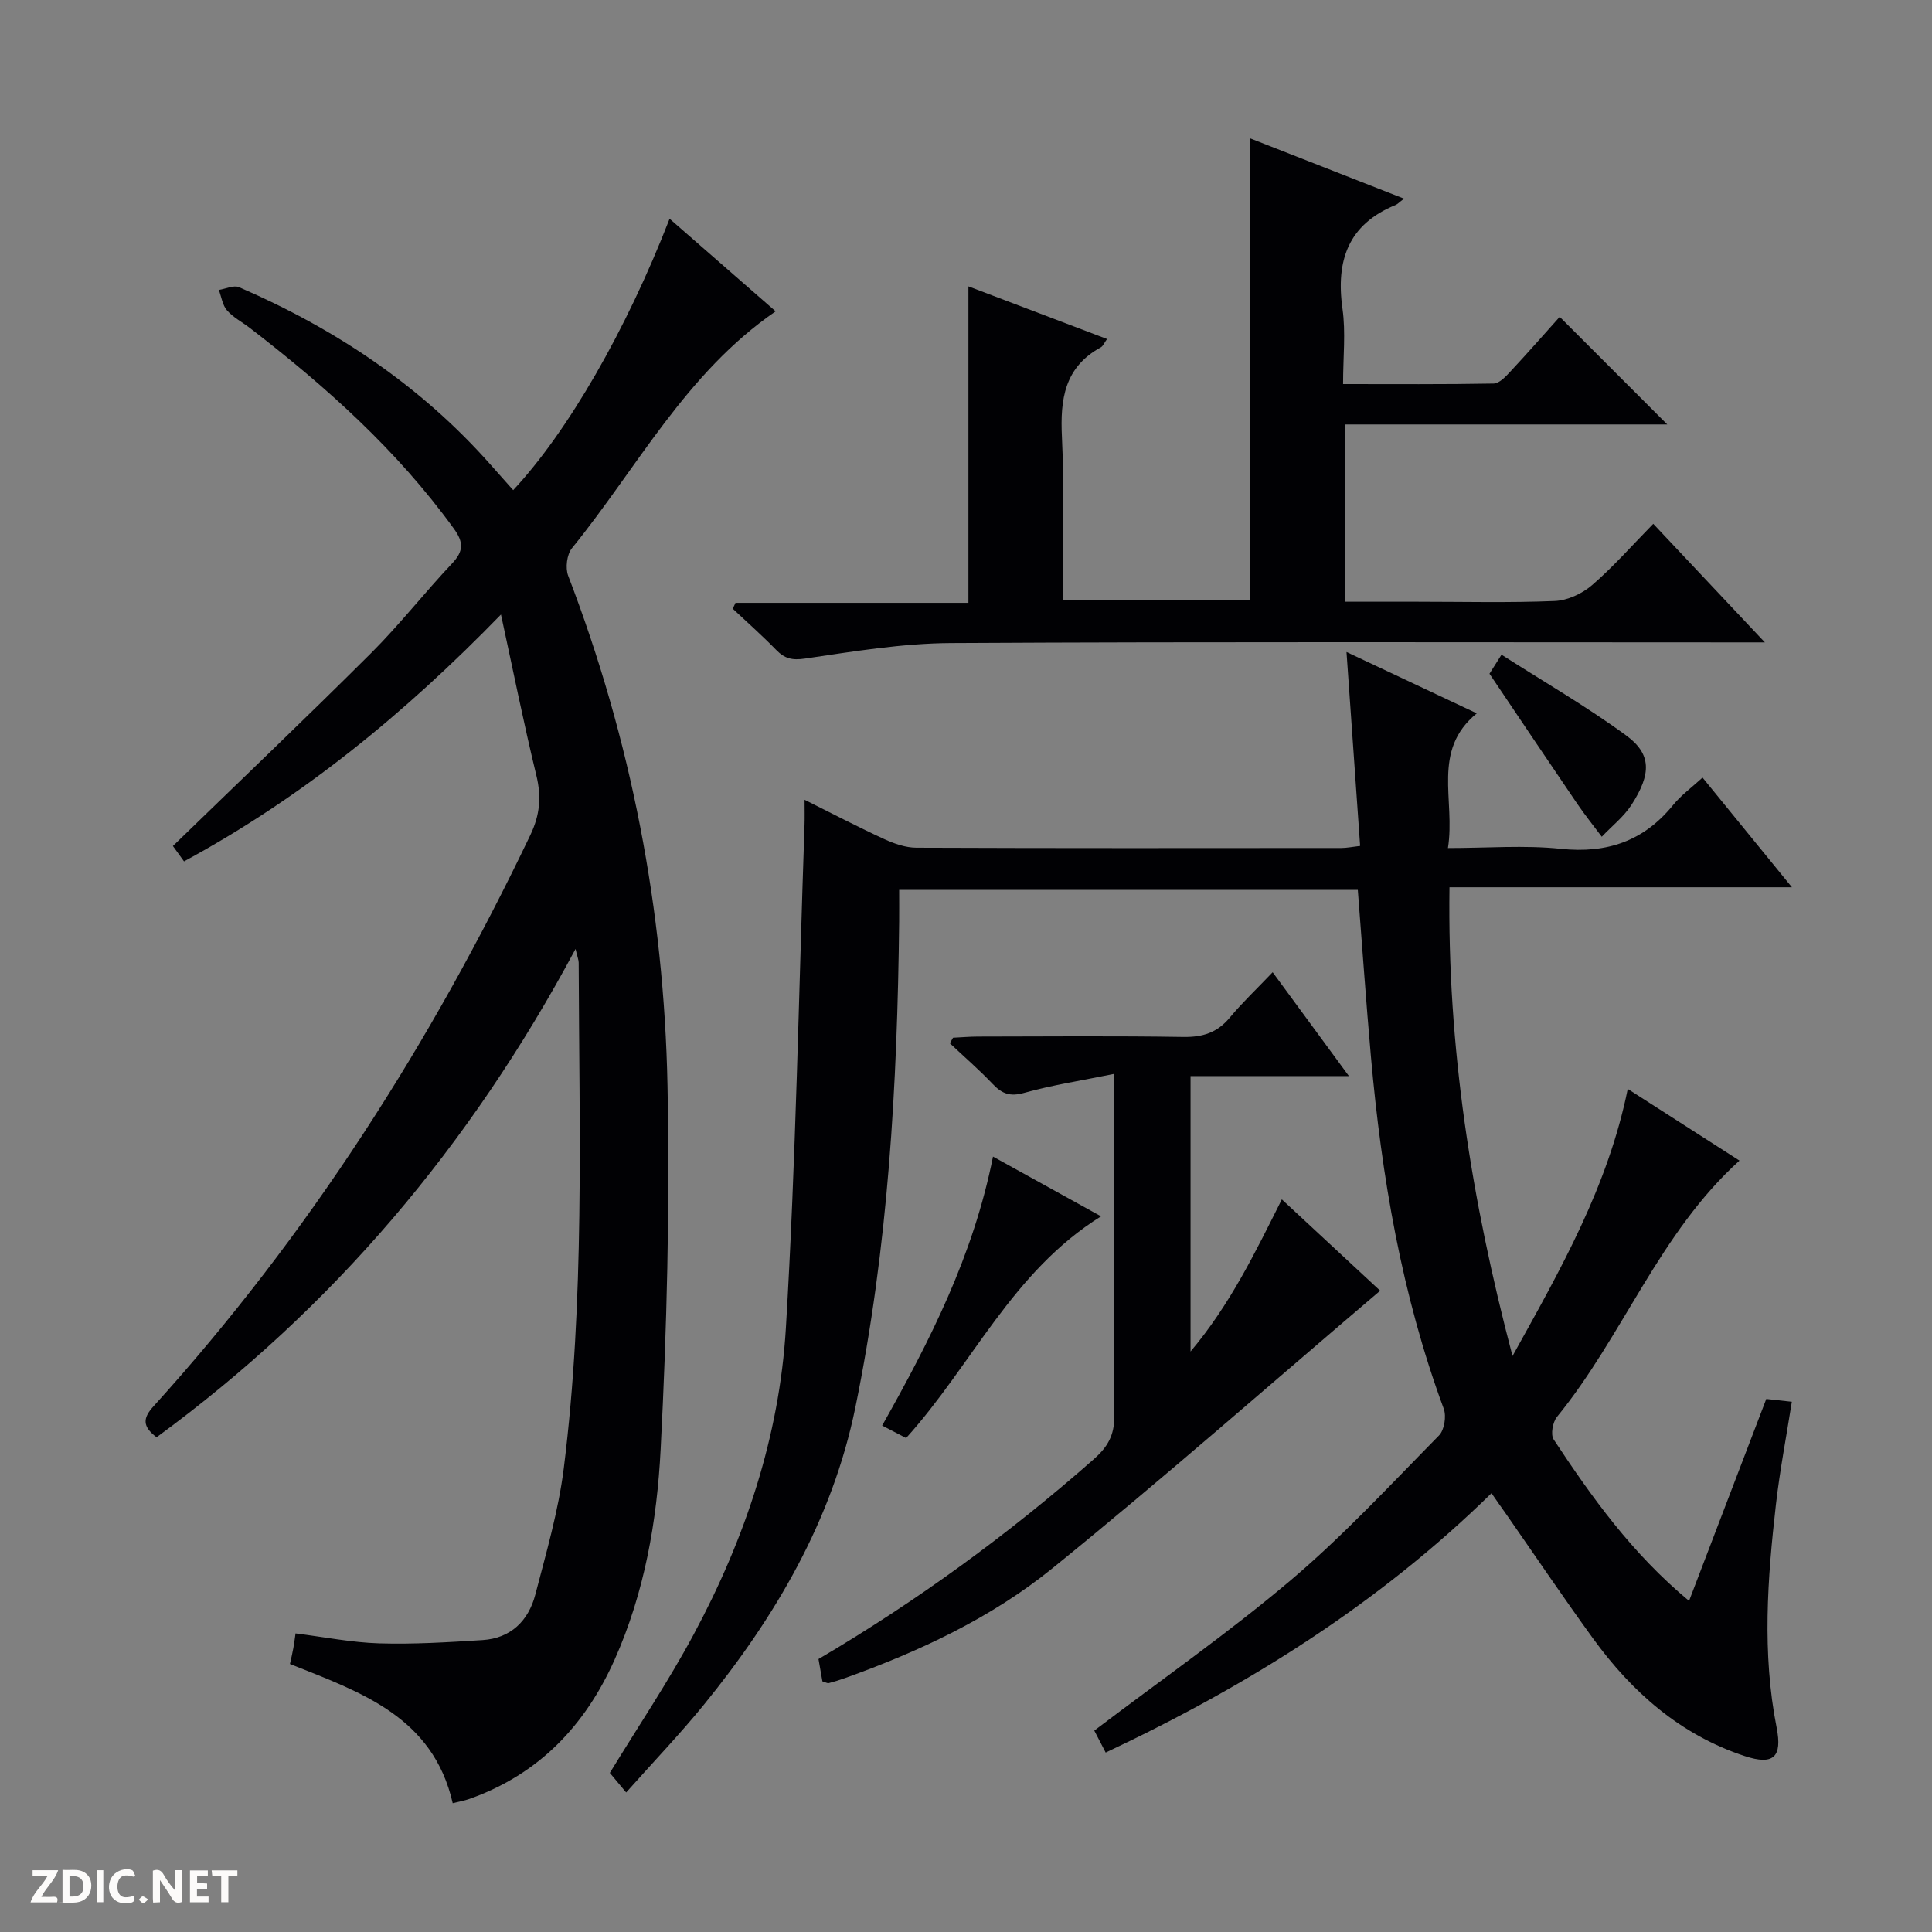 <svg enable-background="new 0 0 400 400" viewBox="0 0 400 400" xmlns="http://www.w3.org/2000/svg"><rect x="0" y="0" width="400" height="400" fill="#808080" stroke="none"/><g fill="#fcfbfa"><path d="m37.59 393.81c-.92.31-1.52.05-2-.78-.7-1.2-1.52-2.34-2.47-3.78v4.59c-.55.03-.95.05-1.41.07-.03-.37-.06-.64-.06-.91 0-1.91 0-3.81 0-5.7 1.13-.41 1.77-.03 2.29.91.62 1.11 1.38 2.14 2.31 3.19v-4.2h1.35v6.61z"/><path d="m12.94 393.88v-6.75c1.9.19 3.93-.54 5.37 1.29.8 1.01.78 2.88.03 3.97-1.37 1.97-3.4 1.51-6.4 1.49m2.45-1.22c2.04.12 2.92-.58 2.89-2.21-.03-1.51-.98-2.19-2.89-2z"/><path d="m11.81 393.87h-5.49c.68-2.18 2.47-3.48 3.51-5.45h-3.08v-1.21h5.29c-.71 2.13-2.44 3.48-3.47 5.51.86 0 1.63.04 2.39-.01.79-.05 1.14.21.85 1.16"/><path d="m39.33 393.86v-6.61h3.7v1.07h-2.22v1.52c.68.04 1.34.09 2.07.13v1.07c-.72.05-1.38.09-2.1.14v1.48h2.4v1.19h-3.85z"/><path d="m27.71 388.56c-1.15-.3-2.46-.61-3.1.64-.37.73-.41 1.93-.06 2.67.63 1.35 1.99.93 3.17.68.35.94-.01 1.32-.93 1.46-1.62.25-3.05-.27-3.76-1.48-.73-1.24-.6-3.03.31-4.17.88-1.11 2.71-1.7 4-1.16.32.13.44.74.65 1.12-.1.08-.19.16-.28.24"/><path d="m49.15 387.24v1.07c-.59.02-1.17.05-1.87.08v5.44h-1.48v-5.44h-1.85c-.05-.4-.08-.73-.13-1.15z"/><path d="m20.06 387.21h1.33v6.62h-1.33z"/><path d="m30.68 393.25c-.39.38-.8.79-1.05.76-.32-.05-.6-.45-.9-.7.26-.24.51-.64.8-.67.29-.04.62.3 1.15.61"/></g><path d="m308.8 309.15c-23.32 22.85-50.23 39.73-79.88 53.7-.94-1.81-1.8-3.48-2.36-4.55 13.81-10.48 27.75-20.2 40.67-31.13 10.89-9.22 20.66-19.78 30.7-29.97 1.11-1.13 1.56-3.98.98-5.54-8.71-23.57-12.87-48.06-15.08-72.96-1.01-11.4-1.8-22.82-2.71-34.46-31.53 0-62.94 0-94.96 0 0 2.34.02 4.45 0 6.56-.37 33.79-2.26 67.48-9.08 100.66-4.79 23.3-16.55 43.32-31.42 61.57-4.92 6.04-10.33 11.68-16.02 18.08-1.49-1.79-2.53-3.04-3.38-4.05 5.87-9.62 12.09-18.86 17.33-28.62 10.66-19.82 17.78-41.07 19.12-63.49 2.08-34.69 2.66-69.46 3.86-104.2.05-1.47.01-2.94.01-5.16 5.89 2.93 11.14 5.68 16.52 8.15 2.05.94 4.39 1.76 6.61 1.77 29.33.12 58.67.08 88 .06 1.12 0 2.24-.24 3.89-.43-.93-13.26-1.85-26.28-2.82-40.15 9.19 4.32 17.7 8.33 26.97 12.7-9.44 7.72-4.38 17.93-5.97 27.89 8.17 0 15.85-.63 23.38.16 9.58 1 17.17-1.6 23.24-9.07 1.66-2.04 3.87-3.64 6.09-5.68 6.01 7.37 11.95 14.66 18.51 22.71-23.94 0-47.1 0-70.9 0-.47 33 4.49 64.58 13.05 97.05 10.11-18.2 19.75-35.15 23.86-55.3 8 5.13 15.49 9.94 23.13 14.84-16.61 15.01-24.08 36.25-37.79 53.07-.88 1.08-1.35 3.66-.68 4.67 7.89 11.95 16.2 23.59 28.03 33.42 5.39-14.1 10.62-27.78 15.99-41.81 1.68.19 3.24.36 5.29.58-1.15 7.31-2.49 14.24-3.29 21.24-1.76 15.39-2.9 30.82.14 46.21 1.21 6.12-.65 7.87-6.59 5.91-13.34-4.4-23.35-13.23-31.44-24.38-6.15-8.48-12.01-17.17-18-25.77-.95-1.32-1.88-2.67-3-4.28z" fill="#010104"/><path d="m119.16 196.47c-21.79 40.73-50.26 74.41-86.74 101.1-3-2.26-2.83-3.98-.67-6.37 32.08-35.42 57.47-75.25 78.04-118.29 2.01-4.2 2.33-7.95 1.25-12.39-2.6-10.72-4.77-21.54-7.32-33.29-19.94 20.51-41.04 37.8-65.62 51.11-.99-1.37-1.82-2.52-2.3-3.18 13.89-13.49 27.62-26.57 41.05-39.96 5.88-5.87 11.02-12.47 16.73-18.52 2.41-2.55 2.45-4.39.38-7.24-11.75-16.23-26.46-29.4-42.22-41.53-1.58-1.22-3.44-2.17-4.73-3.64-.95-1.08-1.16-2.8-1.7-4.24 1.42-.22 3.1-1.05 4.21-.56 19.93 8.63 37.65 20.43 52.12 36.82 1.53 1.73 3.06 3.45 4.61 5.19 11.3-12.1 23.4-33.07 32.38-56.19 7.37 6.43 14.57 12.71 21.96 19.17-18.56 12.74-28.64 32.37-42.17 49.03-1.06 1.3-1.4 4.09-.79 5.7 13.05 34.01 19.85 69.3 20.57 105.59.5 25.08-.13 50.22-1.42 75.27-.76 14.86-3.34 29.69-9.53 43.56-6.12 13.7-15.71 23.74-30.05 28.83-1.07.38-2.21.57-3.47.89-4.1-17.94-19.07-22.99-33.7-28.82.24-1.08.5-2.17.7-3.26.18-.96.29-1.93.46-3.07 5.93.74 11.63 1.89 17.35 2.06 7.11.21 14.25-.23 21.36-.68 5.85-.37 9.51-3.99 10.93-9.41 2.25-8.64 4.78-17.31 5.89-26.13 4.36-34.79 3.2-69.78 3.09-104.73-.02-.59-.27-1.17-.65-2.82z" fill="#010104"/><path d="m342.29 108.45c7.72 8.2 14.89 15.82 23.11 24.55-2.8 0-4.46 0-6.13 0-54.15 0-108.3-.16-162.44.14-10.06.06-20.15 1.74-30.15 3.21-2.72.4-4.24 0-6.01-1.82-2.87-2.95-5.96-5.68-8.96-8.5.19-.41.38-.81.57-1.22h48.22c0-22.14 0-43.64 0-65.52 9.54 3.62 18.98 7.21 28.7 10.9-.56.76-.81 1.46-1.3 1.73-7.52 4.11-8.42 10.74-8.04 18.54.54 11.12.14 22.29.14 33.78h38.84c0-31.85 0-63.39 0-95.59 10.25 4.02 20.75 8.13 31.85 12.48-.98.74-1.33 1.14-1.77 1.32-9.83 4.02-12.37 11.54-10.97 21.49.69 4.88.12 9.94.12 15.58 10.61 0 20.89.08 31.17-.11 1.19-.02 2.51-1.45 3.48-2.5 3.63-3.89 7.13-7.89 10.2-11.31 7.44 7.44 14.8 14.8 22.27 22.28-22 0-44.22 0-66.78 0v36.7h15c9.5 0 19 .24 28.48-.15 2.64-.11 5.67-1.51 7.71-3.27 4.4-3.78 8.25-8.19 12.69-12.71z" fill="#010104"/><path d="m169.46 343.49c20.47-12.06 39.38-25.86 57.03-41.41 2.83-2.5 4.25-4.93 4.21-8.88-.21-21.48-.1-42.97-.1-64.46 0-1.79 0-3.59 0-6.39-6.7 1.37-12.73 2.29-18.57 3.92-2.9.81-4.57.19-6.48-1.82-2.81-2.96-5.92-5.65-8.89-8.45.22-.38.44-.77.65-1.15 1.74-.08 3.47-.24 5.21-.24 14.16-.02 28.32-.15 42.47.08 3.99.06 7-.87 9.59-3.97 2.65-3.18 5.69-6.05 8.91-9.43 5.37 7.31 10.34 14.09 15.79 21.5-11.29 0-21.84 0-32.79 0v57.03c8.17-9.7 13.37-20.47 18.9-31.5 7.13 6.62 13.91 12.92 20.36 18.91-22.71 19.32-44.9 38.86-67.85 57.46-12.68 10.28-27.56 17.23-42.98 22.75-1.09.39-2.2.74-3.33 1.03-.27.07-.62-.16-1.32-.36-.23-1.27-.48-2.7-.81-4.62z" fill="#010104"/><path d="m187.6 297.73c-1.56-.81-3.11-1.62-4.96-2.58 9.89-17.56 18.85-35.12 22.95-55.69 7.52 4.16 14.63 8.09 22.37 12.37-18.39 11.43-26.7 30.79-40.36 45.9z" fill="#010104"/><path d="m308.38 139.49c.23-.37 1.01-1.59 2.49-3.94 8.77 5.61 17.62 10.72 25.81 16.72 5.26 3.85 5.24 7.93 1.12 14.34-1.61 2.5-4.09 4.43-6.17 6.63-1.72-2.3-3.52-4.53-5.13-6.9-5.95-8.74-11.84-17.53-18.12-26.85z" fill="#010104"/></svg>